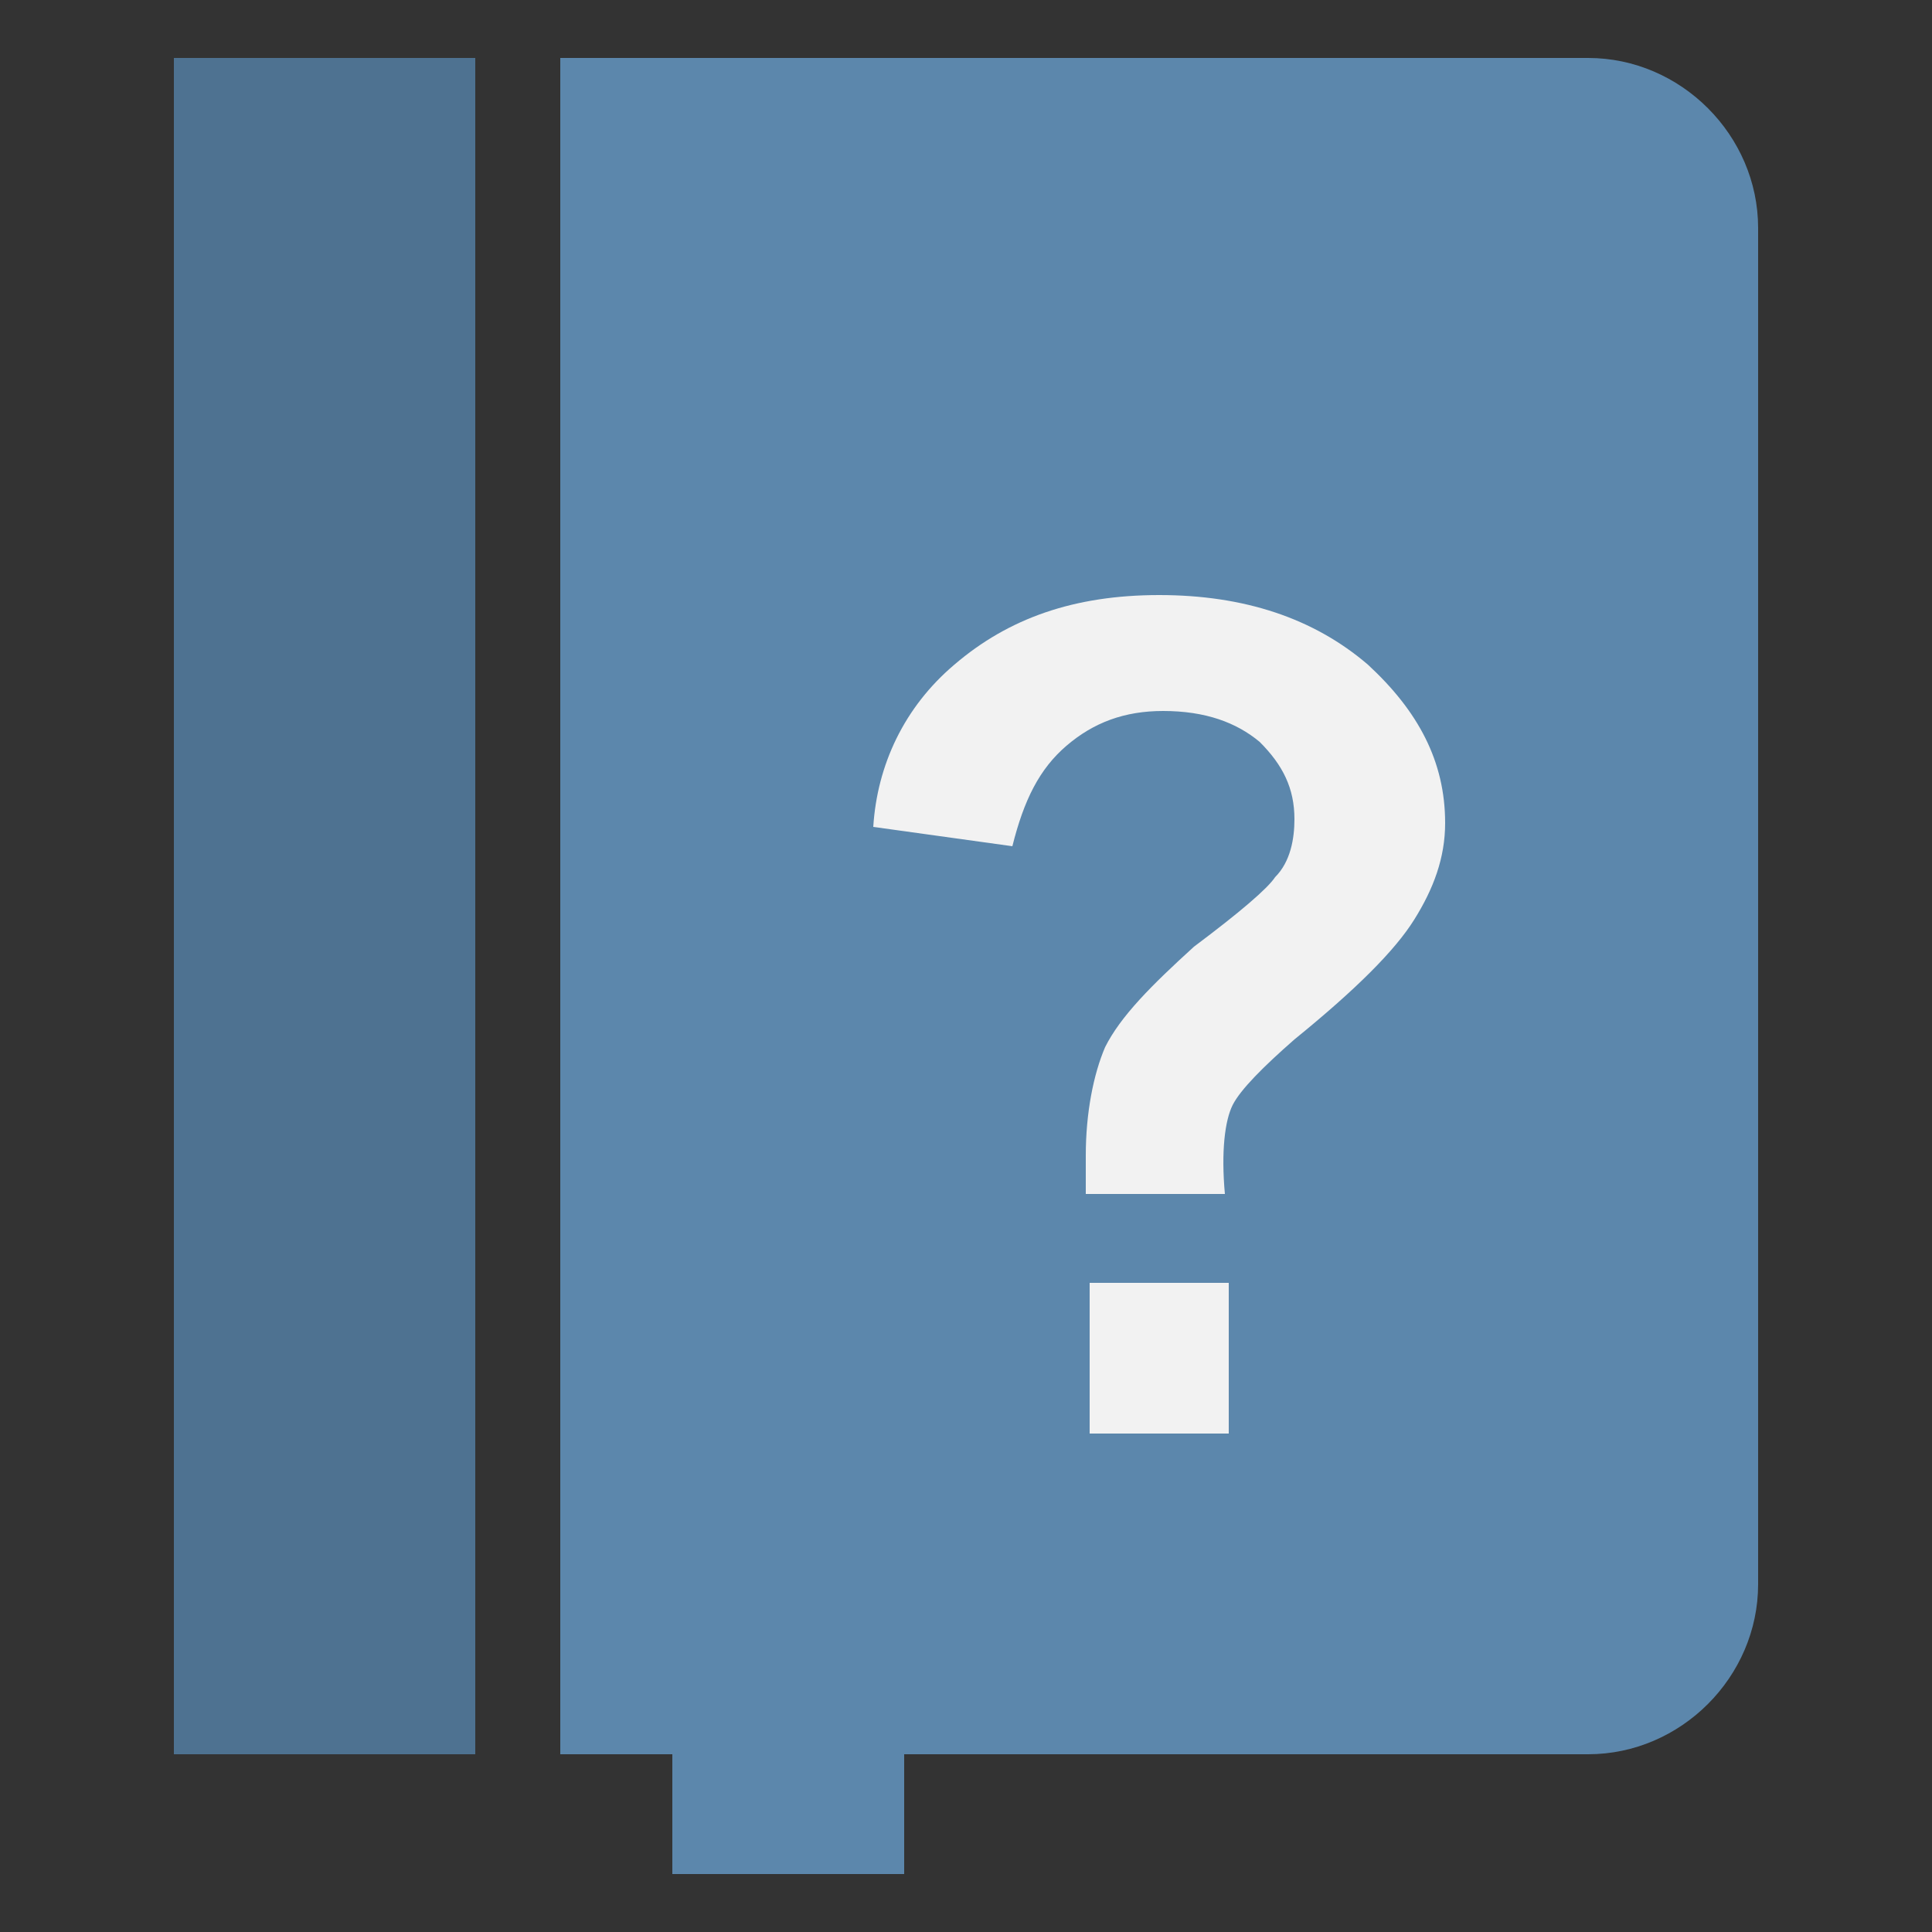 <?xml version="1.0" encoding="UTF-8"?>
<!DOCTYPE svg PUBLIC "-//W3C//DTD SVG 1.1//EN" "http://www.w3.org/Graphics/SVG/1.1/DTD/svg11.dtd">
<!-- Creator: CorelDRAW X8 -->
<svg xmlns="http://www.w3.org/2000/svg" xml:space="preserve" width="100%" height="100%" version="1.1" style="shape-rendering:geometricPrecision; text-rendering:geometricPrecision; image-rendering:optimizeQuality; fill-rule:evenodd; clip-rule:evenodd"
viewBox="0 0 500 500"
 xmlns:xlink="http://www.w3.org/1999/xlink">
 <rect x="0" y="0" width="500" height="500" fill="#333333" stroke="none"/>
 <defs>
  <style type="text/css">
   <![CDATA[
    .fil0 {fill:#4E7291}
    .fil1 {fill:#5C87AC}
    .fil2 {fill:#F2F2F2}
   ]]>
  </style>
 </defs>
 <g id="Layer_x0020_1">
  <polygon class="fil0" points="45,15 123,15 123,454 45,454 "/>
  <path class="fil1" d="M234 454l0 31 -60 0 0 -31 -29 0 0 -439 266 0c24,0 44,20 44,44l0 351c0,24 -20,44 -44,44l-177 0z"/>
  <path class="fil2" d="M282 371l0 -39 36 0 0 39 -36 0zm35 -62l-36 0c0,-5 0,-9 0,-10 0,-11 2,-21 5,-28 4,-8 12,-16 23,-26 12,-9 19,-15 21,-18 4,-4 5,-10 5,-15 0,-8 -3,-14 -9,-20 -6,-5 -14,-8 -25,-8 -10,0 -18,3 -25,9 -7,6 -11,14 -14,26l-36 -5c1,-16 8,-31 21,-42 14,-12 31,-18 53,-18 22,0 40,6 54,18 13,12 20,25 20,41 0,9 -3,17 -8,25 -5,8 -15,18 -31,31 -8,7 -14,13 -16,17 -2,4 -3,12 -2,23z"/>
 </g>
</svg>
